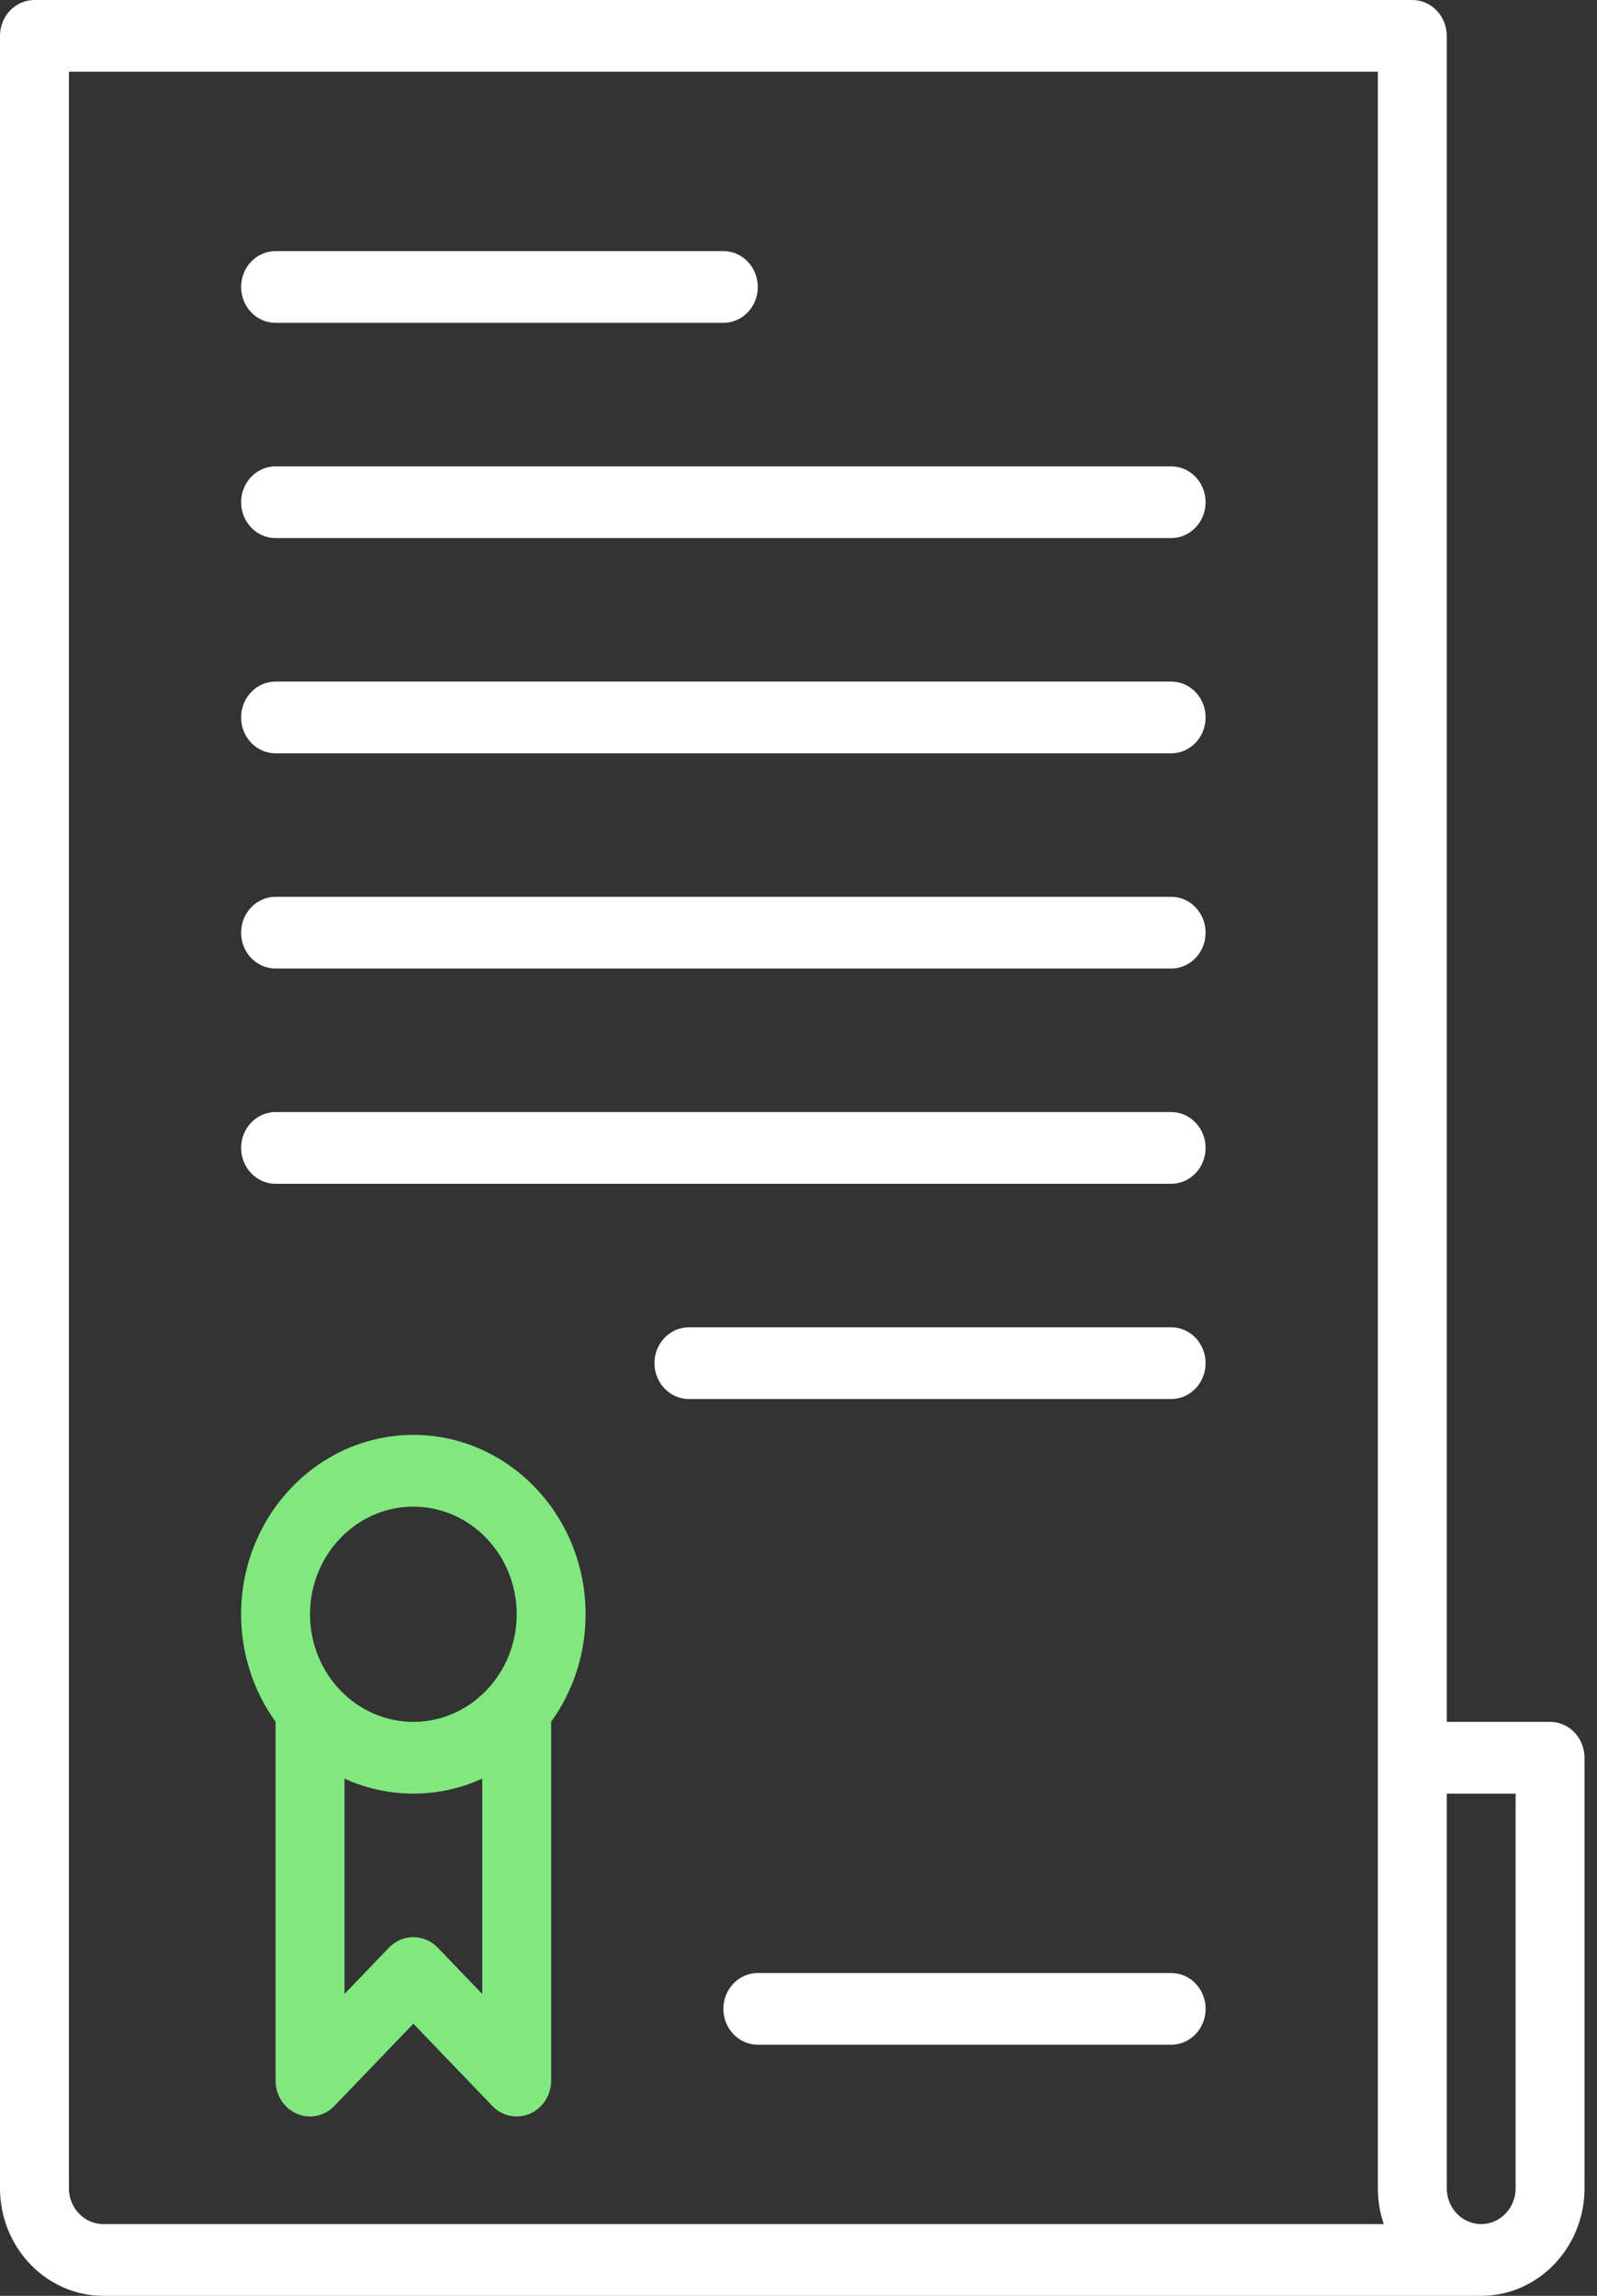 <svg width="48" height="69" viewBox="0 0 48 69" fill="none" xmlns="http://www.w3.org/2000/svg">
<rect x="0" y="0" width="48" height="69" fill="#333333" stroke="none"/>
<path d="M46.59 51.75H43.484V1.078C43.484 0.483 43.02 0 42.449 0H1.035C0.464 0 0 0.483 0 1.078V65.766C0 67.549 1.394 69 3.106 69H44.519C46.232 69 47.625 67.549 47.625 65.766V52.828C47.625 52.233 47.162 51.75 46.59 51.75ZM3.106 66.844C2.535 66.844 2.071 66.36 2.071 65.766V2.156H41.413V65.766C41.413 66.143 41.476 66.506 41.591 66.844H3.106ZM45.554 65.766C45.554 66.36 45.09 66.844 44.519 66.844C43.948 66.844 43.484 66.36 43.484 65.766V53.906H45.554V65.766Z" fill="white"/>
<path d="M35.201 59.297H22.777C22.206 59.297 21.742 59.78 21.742 60.375C21.742 60.97 22.206 61.453 22.777 61.453H35.201C35.773 61.453 36.237 60.97 36.237 60.375C36.237 59.78 35.773 59.297 35.201 59.297Z" fill="white"/>
<path d="M12.424 43.125C9.57 43.125 7.247 45.543 7.247 48.516C7.247 49.727 7.633 50.845 8.283 51.746C8.283 51.748 8.283 51.749 8.283 51.75V62.531C8.283 62.967 8.535 63.36 8.922 63.527C9.05 63.583 9.184 63.609 9.318 63.609C9.587 63.609 9.852 63.5 10.05 63.293L12.424 60.821L14.798 63.293C15.094 63.602 15.539 63.694 15.926 63.527C16.313 63.36 16.565 62.967 16.565 62.531V51.75C16.565 51.749 16.565 51.748 16.565 51.746C17.215 50.846 17.601 49.727 17.601 48.516C17.601 45.543 15.278 43.125 12.424 43.125ZM14.495 59.928L13.156 58.535C12.752 58.114 12.096 58.114 11.692 58.535L10.354 59.928V53.455C10.988 53.744 11.688 53.906 12.424 53.906C13.16 53.906 13.86 53.744 14.495 53.455V59.928ZM12.424 51.75C10.711 51.75 9.318 50.299 9.318 48.516C9.318 46.732 10.711 45.281 12.424 45.281C14.137 45.281 15.53 46.732 15.53 48.516C15.53 50.299 14.137 51.75 12.424 51.75Z" fill="#81E880"/>
<path d="M8.283 9.703H21.742C22.314 9.703 22.777 9.22 22.777 8.625C22.777 8.03 22.314 7.547 21.742 7.547H8.283C7.711 7.547 7.247 8.03 7.247 8.625C7.247 9.22 7.711 9.703 8.283 9.703Z" fill="white"/>
<path d="M7.247 15.094C7.247 15.689 7.711 16.172 8.283 16.172H35.201C35.773 16.172 36.236 15.689 36.236 15.094C36.236 14.498 35.773 14.016 35.201 14.016H8.283C7.711 14.016 7.247 14.498 7.247 15.094Z" fill="white"/>
<path d="M35.201 20.484H8.283C7.711 20.484 7.247 20.967 7.247 21.562C7.247 22.158 7.711 22.641 8.283 22.641H35.201C35.773 22.641 36.236 22.158 36.236 21.562C36.236 20.967 35.773 20.484 35.201 20.484Z" fill="white"/>
<path d="M35.201 26.953H8.283C7.711 26.953 7.247 27.436 7.247 28.031C7.247 28.627 7.711 29.109 8.283 29.109H35.201C35.773 29.109 36.236 28.627 36.236 28.031C36.237 27.436 35.773 26.953 35.201 26.953Z" fill="white"/>
<path d="M8.283 33.422C7.711 33.422 7.247 33.905 7.247 34.5C7.247 35.095 7.711 35.578 8.283 35.578H35.201C35.773 35.578 36.236 35.095 36.236 34.5C36.236 33.905 35.773 33.422 35.201 33.422H8.283Z" fill="white"/>
<path d="M36.236 40.969C36.236 40.373 35.773 39.891 35.201 39.891H20.707C20.135 39.891 19.671 40.373 19.671 40.969C19.671 41.564 20.135 42.047 20.707 42.047H35.201C35.773 42.047 36.236 41.564 36.236 40.969Z" fill="white"/>
</svg>
